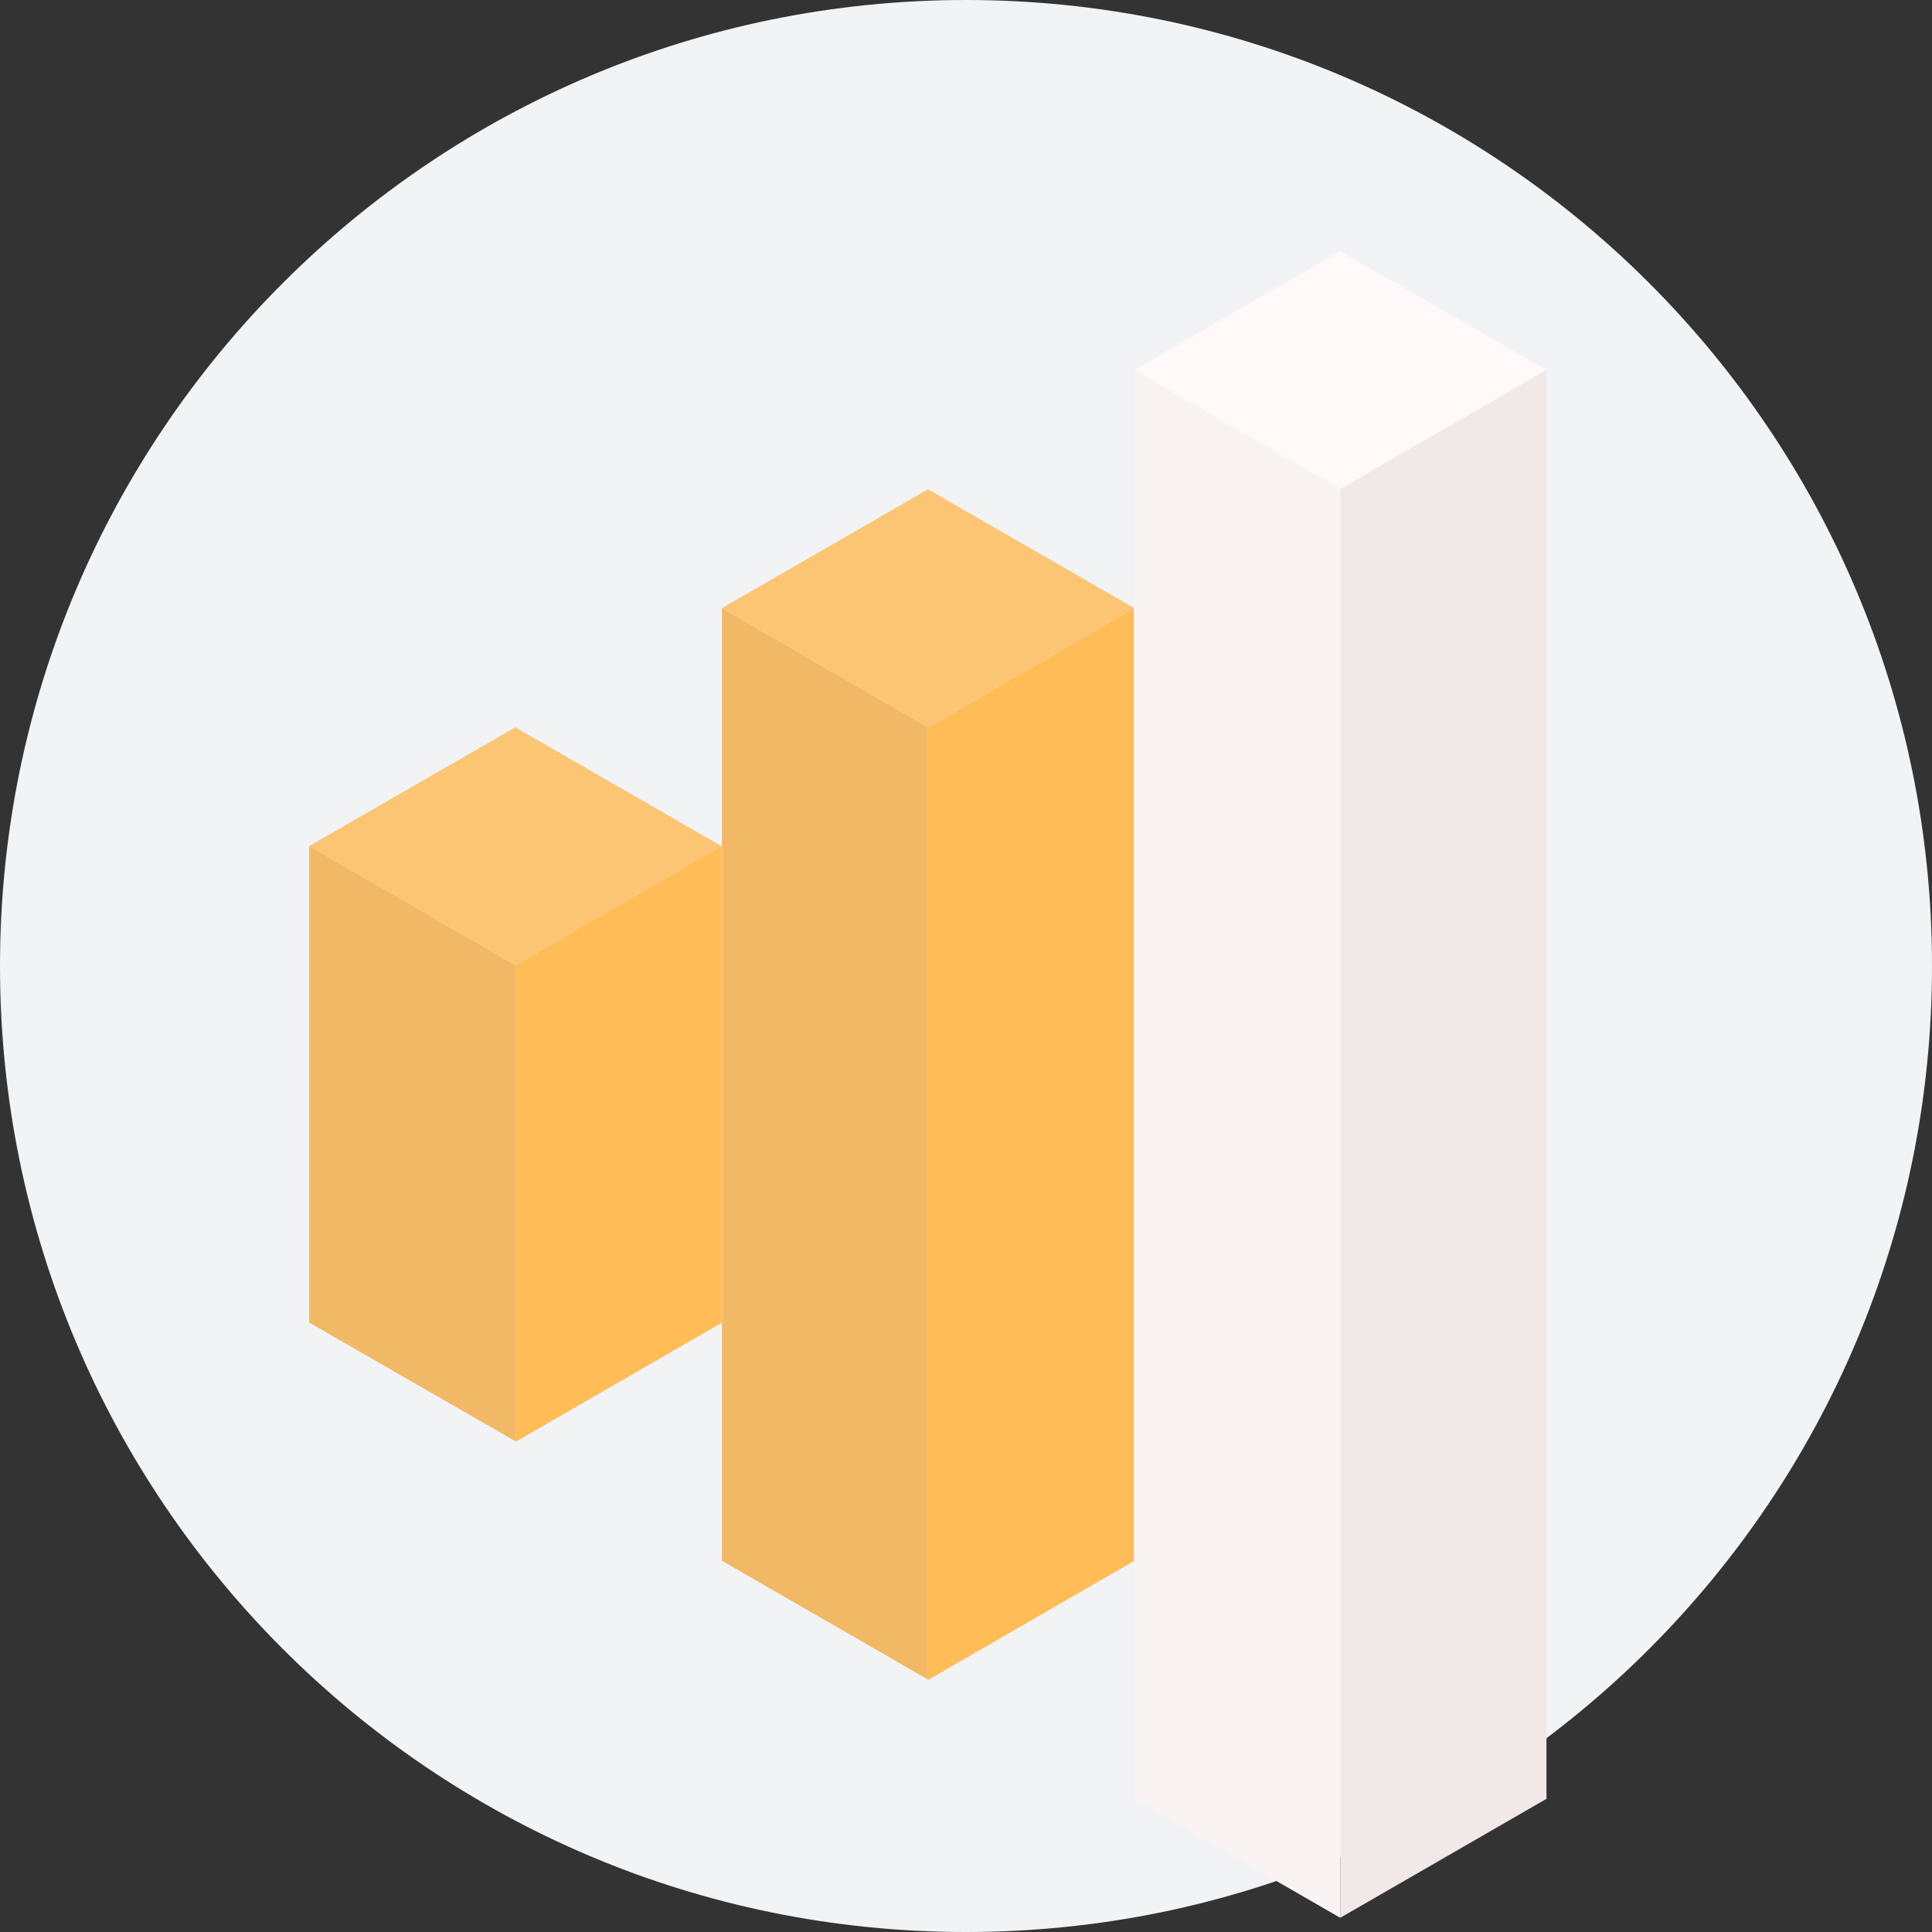 <svg width="200" height="200" viewBox="0 0 200 200" fill="none" xmlns="http://www.w3.org/2000/svg">
<rect x="0" y="0" width="200" height="200" fill="#333333" stroke="none"/>
<g id="illustration-01 2" clip-path="url(#clip0_254_1509)">
<path id="Vector" d="M100 200C155.228 200 200 155.228 200 100C200 44.772 155.228 0 100 0C44.772 0 0 44.772 0 100C0 155.228 44.772 200 100 200Z" fill="#F2F3F5"/>
<path id="Vector_2" d="M53.348 99.906L32 87.581L53.348 75.293L74.696 87.594L53.348 99.906Z" fill="#FBC574"/>
<path id="Vector_3" d="M53.348 149.196V99.907L32 87.582V136.907L53.348 149.196Z" fill="#F1B966"/>
<path id="Vector_4" d="M53.413 149.232L74.7 136.945V87.582L53.352 99.907V149.196L53.413 149.232Z" fill="#FFBC57"/>
<path id="Vector_5" d="M96.07 75.278L74.734 62.953L96.07 50.652L117.431 62.953L96.07 75.278Z" fill="#FBC574"/>
<path id="Vector_6" d="M96.07 173.872V75.282L74.734 62.957V161.57L96.07 173.872Z" fill="#F1B966"/>
<path id="Vector_7" d="M96.103 173.884L117.426 161.583V62.957L96.078 75.282V173.872L96.103 173.884Z" fill="#FFBC57"/>
<path id="Vector_8" d="M138.739 50.63L117.391 38.304L138.739 26.004L160.087 38.304L138.739 50.63Z" fill="#FFF9F9"/>
<path id="Vector_9" d="M117.391 38.301L138.739 50.626V198.529L117.391 186.215V38.301Z" fill="#F9F3F3"/>
<path id="Vector_10" d="M160.09 38.301L138.742 50.626V198.529L160.09 186.215V38.301Z" fill="#F1E8E8"/>
</g>
<defs>
<clipPath id="clip0_254_1509">
<rect width="200" height="200" fill="white"/>
</clipPath>
</defs>
</svg>
